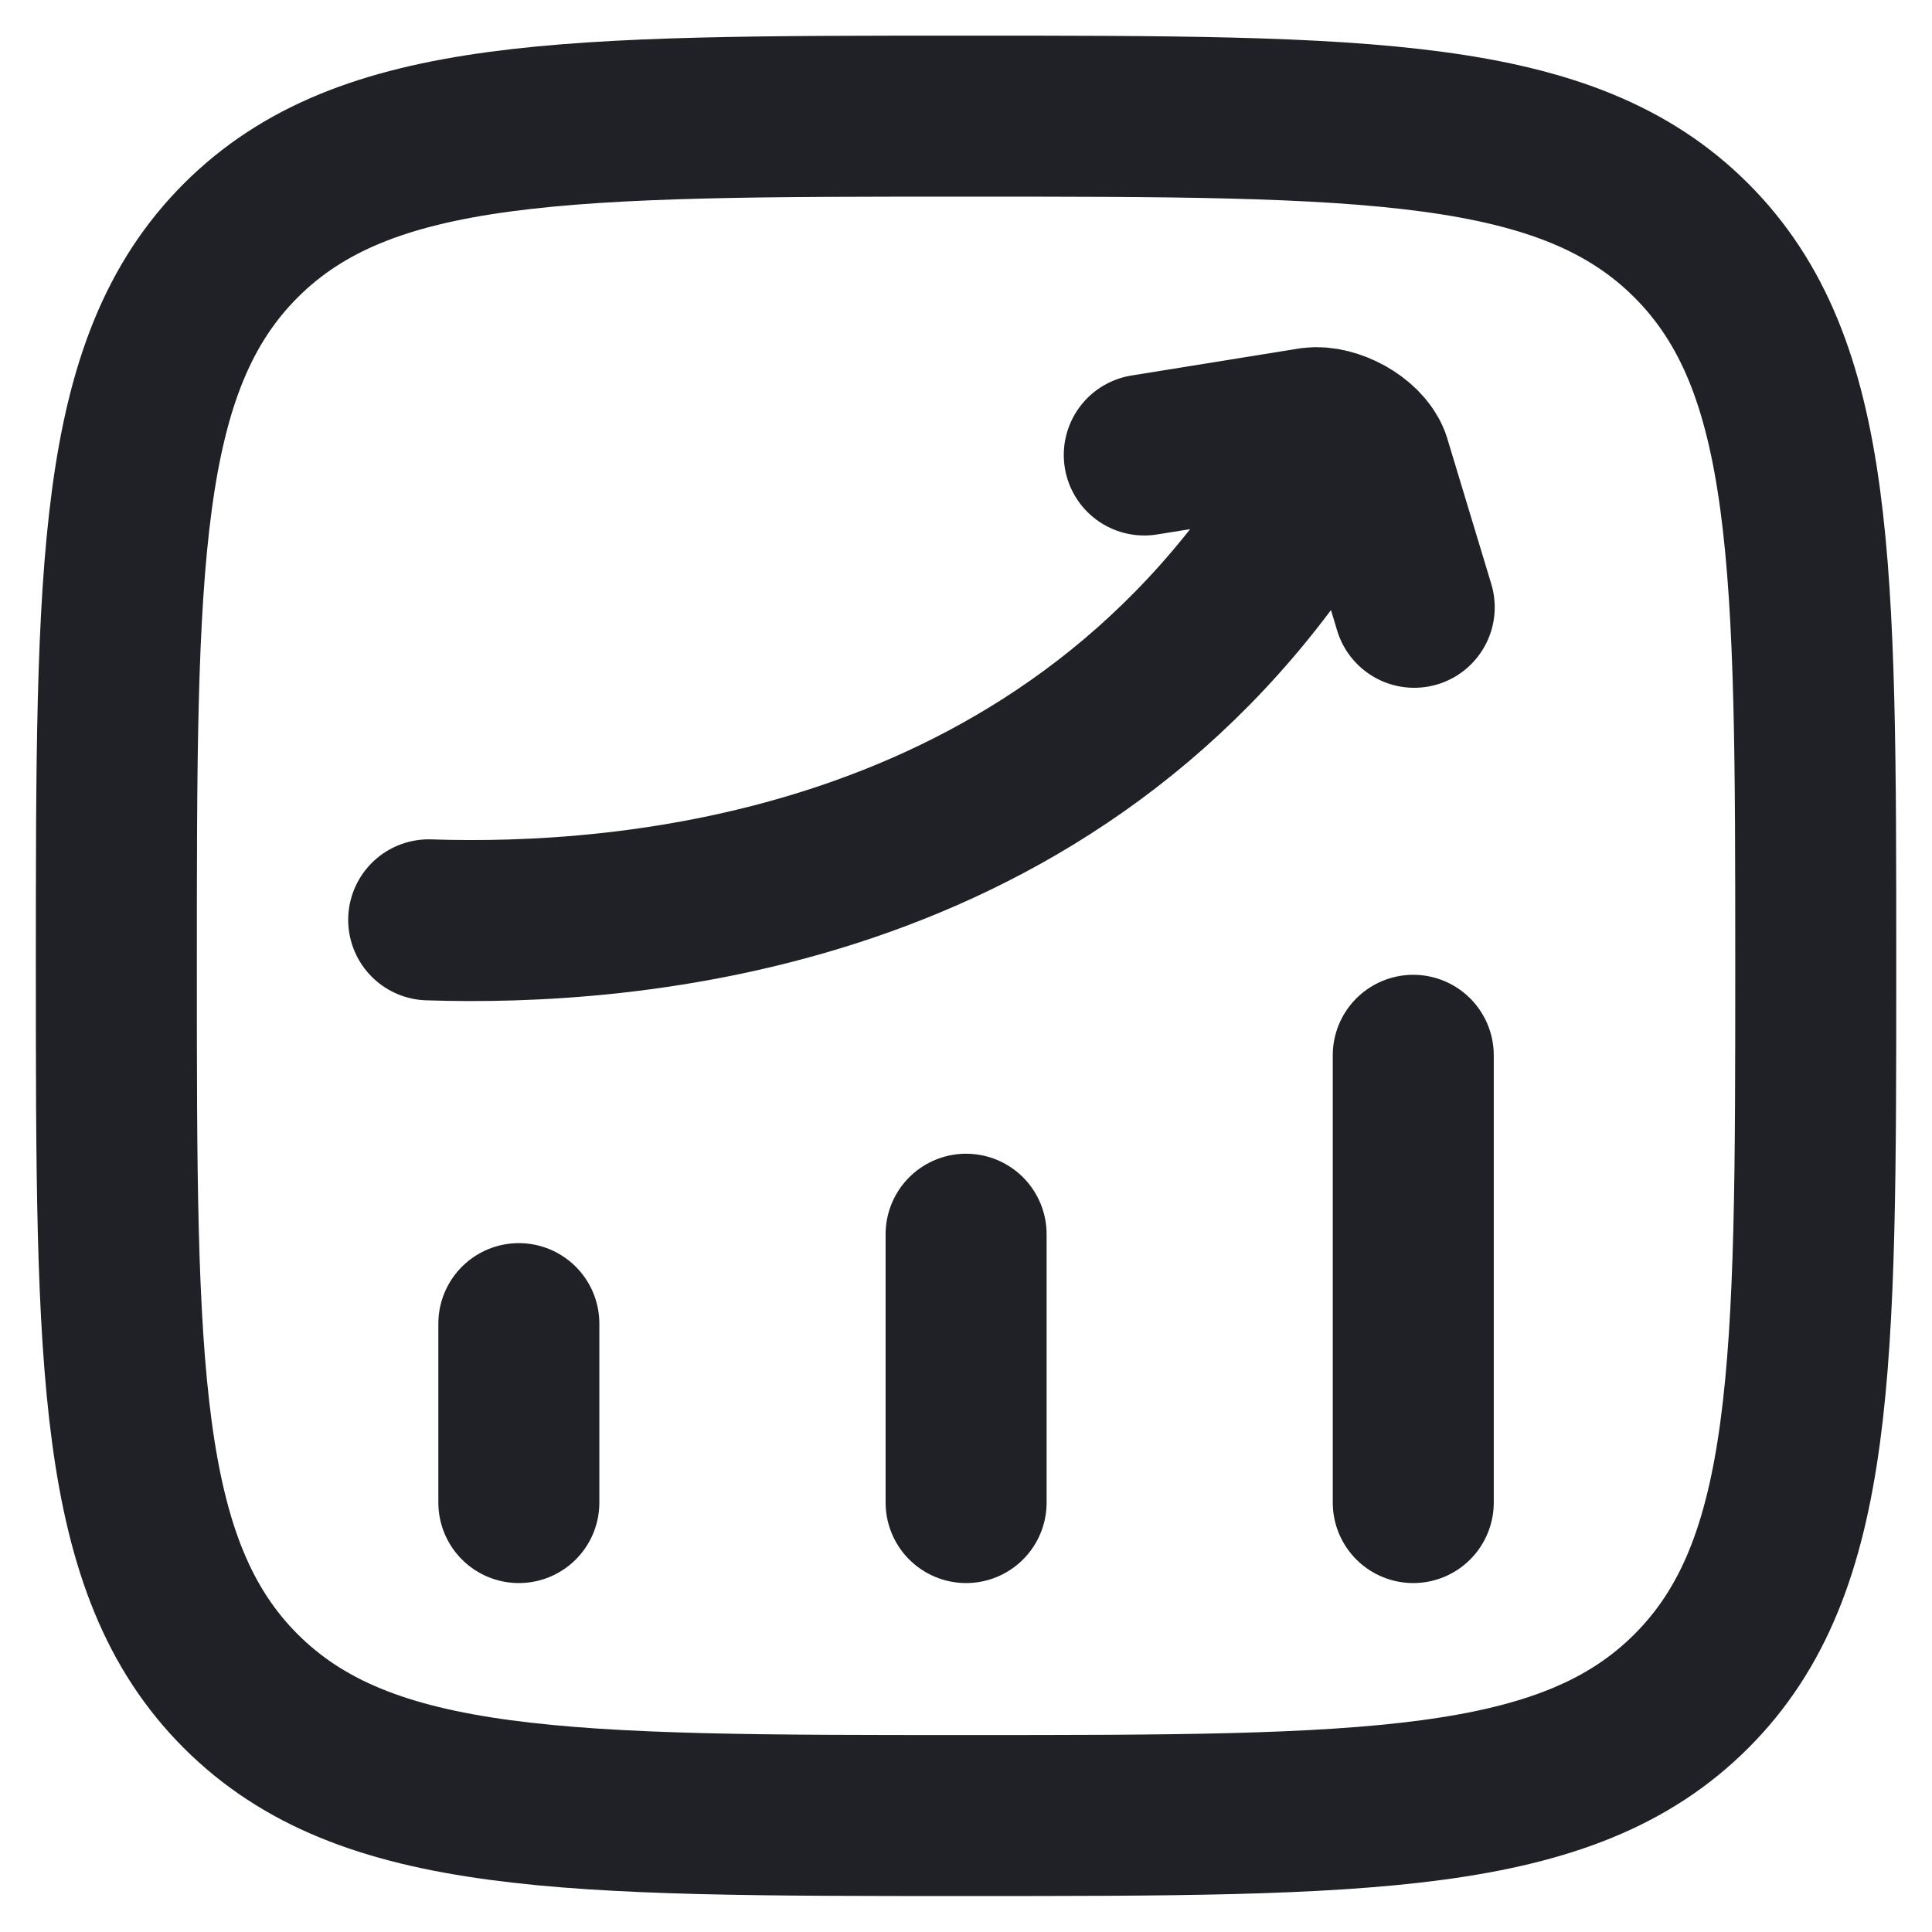 <svg xmlns="http://www.w3.org/2000/svg" width="18" height="18" viewBox="0 0 18 18" fill="none">
  <path d="M4.834 13.999V12.332M9.001 13.999V11.499M13.167 13.999V9.832M1.084 8.999C1.084 5.267 1.084 3.401 2.243 2.241C3.403 1.082 5.269 1.082 9.001 1.082C12.733 1.082 14.599 1.082 15.758 2.241C16.917 3.401 16.917 5.267 16.917 8.999C16.917 12.731 16.917 14.597 15.758 15.756C14.599 16.915 12.733 16.915 9.001 16.915C5.269 16.915 3.403 16.915 2.243 15.756C1.084 14.597 1.084 12.731 1.084 8.999Z" stroke="#202126" stroke-width="1.5" stroke-linecap="round" stroke-linejoin="round"/>
  <path d="M3.994 8.57C5.79 8.63 9.862 8.359 12.179 4.683M10.661 4.239L12.224 3.987C12.414 3.963 12.694 4.113 12.763 4.292L13.176 5.658" stroke="#202126" stroke-width="1.5" stroke-linecap="round" stroke-linejoin="round"/>
</svg>